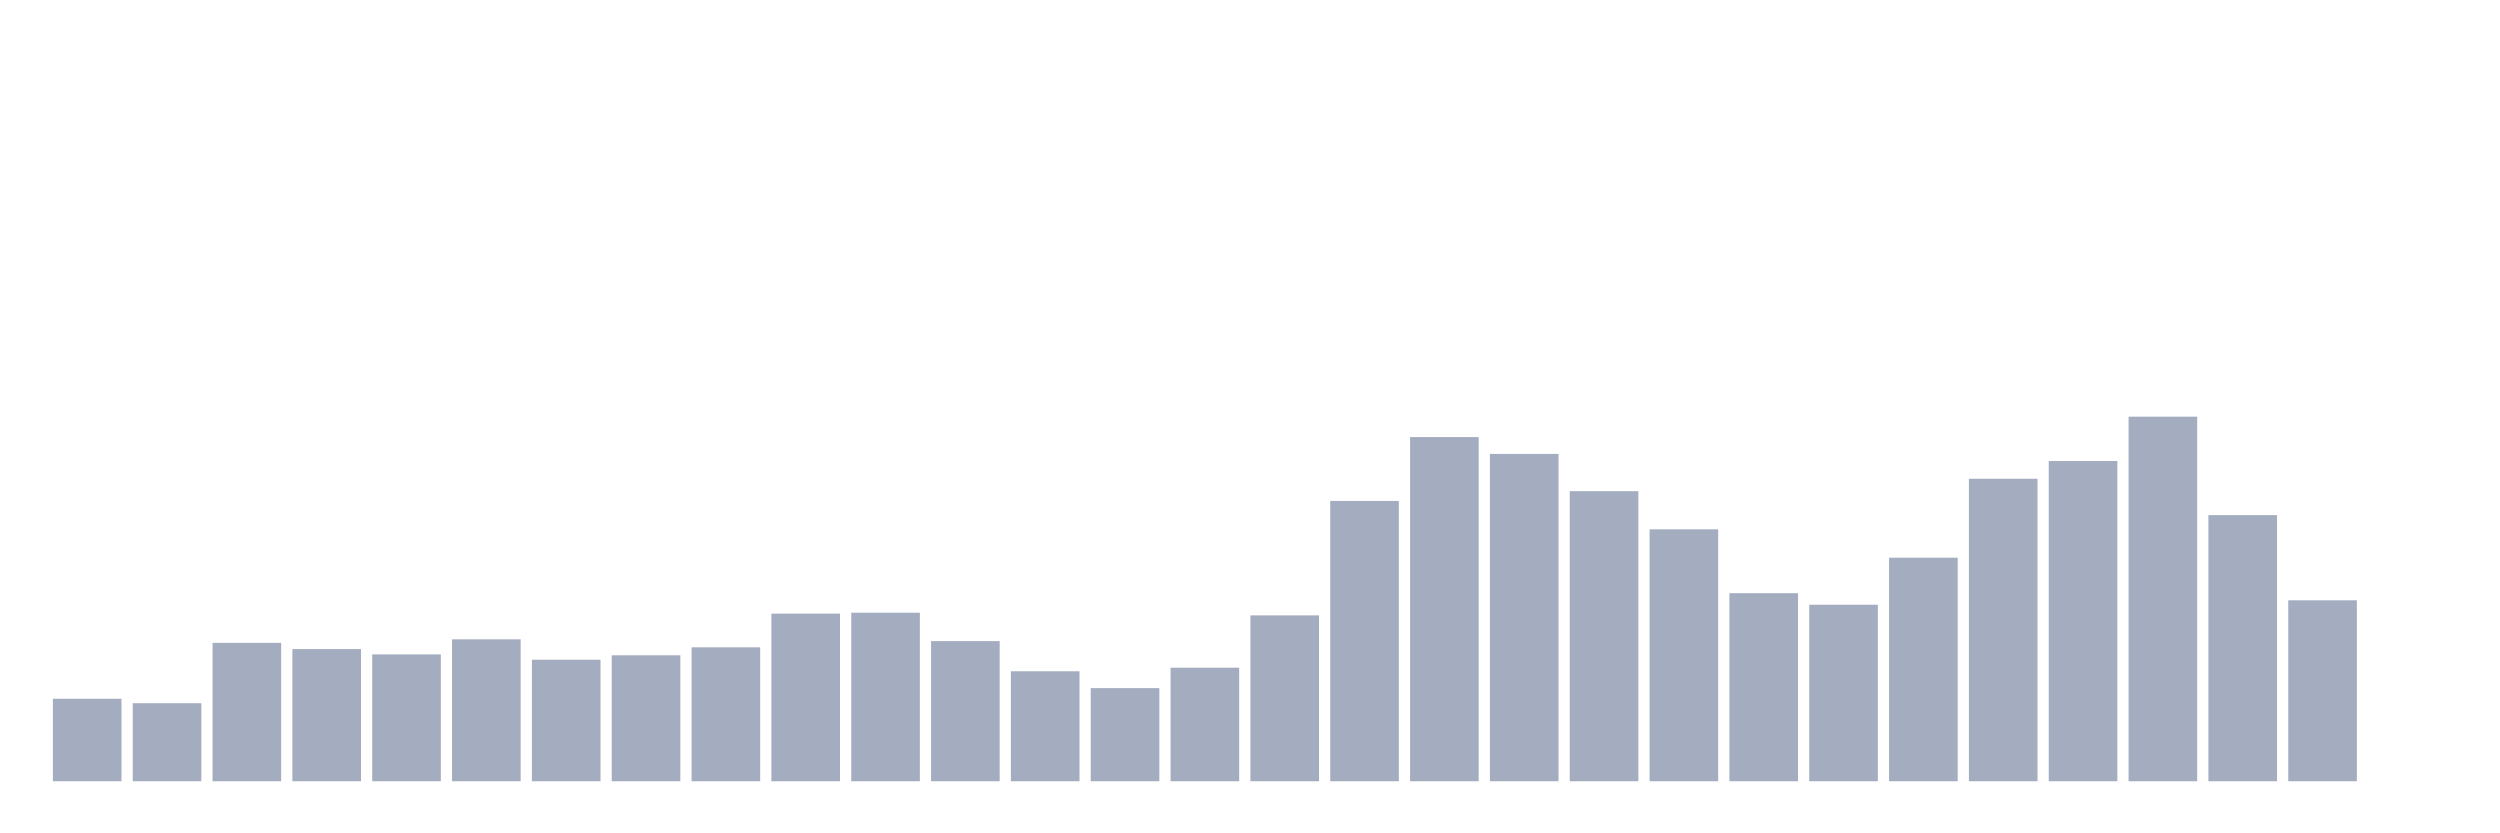 <svg xmlns="http://www.w3.org/2000/svg" viewBox="0 0 480 160"><g transform="translate(10,10)"><rect class="bar" x="0.153" width="13.175" y="124.161" height="15.839" fill="rgb(164,173,192)"></rect><rect class="bar" x="15.482" width="13.175" y="125.012" height="14.988" fill="rgb(164,173,192)"></rect><rect class="bar" x="30.81" width="13.175" y="113.431" height="26.569" fill="rgb(164,173,192)"></rect><rect class="bar" x="46.138" width="13.175" y="114.623" height="25.377" fill="rgb(164,173,192)"></rect><rect class="bar" x="61.466" width="13.175" y="115.645" height="24.355" fill="rgb(164,173,192)"></rect><rect class="bar" x="76.794" width="13.175" y="112.749" height="27.251" fill="rgb(164,173,192)"></rect><rect class="bar" x="92.123" width="13.175" y="116.667" height="23.333" fill="rgb(164,173,192)"></rect><rect class="bar" x="107.451" width="13.175" y="115.815" height="24.185" fill="rgb(164,173,192)"></rect><rect class="bar" x="122.779" width="13.175" y="114.282" height="25.718" fill="rgb(164,173,192)"></rect><rect class="bar" x="138.107" width="13.175" y="107.81" height="32.19" fill="rgb(164,173,192)"></rect><rect class="bar" x="153.436" width="13.175" y="107.64" height="32.36" fill="rgb(164,173,192)"></rect><rect class="bar" x="168.764" width="13.175" y="113.09" height="26.91" fill="rgb(164,173,192)"></rect><rect class="bar" x="184.092" width="13.175" y="118.881" height="21.119" fill="rgb(164,173,192)"></rect><rect class="bar" x="199.42" width="13.175" y="122.117" height="17.883" fill="rgb(164,173,192)"></rect><rect class="bar" x="214.748" width="13.175" y="118.2" height="21.8" fill="rgb(164,173,192)"></rect><rect class="bar" x="230.077" width="13.175" y="108.151" height="31.849" fill="rgb(164,173,192)"></rect><rect class="bar" x="245.405" width="13.175" y="86.18" height="53.82" fill="rgb(164,173,192)"></rect><rect class="bar" x="260.733" width="13.175" y="73.917" height="66.083" fill="rgb(164,173,192)"></rect><rect class="bar" x="276.061" width="13.175" y="77.153" height="62.847" fill="rgb(164,173,192)"></rect><rect class="bar" x="291.39" width="13.175" y="84.307" height="55.693" fill="rgb(164,173,192)"></rect><rect class="bar" x="306.718" width="13.175" y="91.63" height="48.37" fill="rgb(164,173,192)"></rect><rect class="bar" x="322.046" width="13.175" y="103.893" height="36.107" fill="rgb(164,173,192)"></rect><rect class="bar" x="337.374" width="13.175" y="106.107" height="33.893" fill="rgb(164,173,192)"></rect><rect class="bar" x="352.702" width="13.175" y="97.08" height="42.92" fill="rgb(164,173,192)"></rect><rect class="bar" x="368.031" width="13.175" y="81.922" height="58.078" fill="rgb(164,173,192)"></rect><rect class="bar" x="383.359" width="13.175" y="78.516" height="61.484" fill="rgb(164,173,192)"></rect><rect class="bar" x="398.687" width="13.175" y="70" height="70" fill="rgb(164,173,192)"></rect><rect class="bar" x="414.015" width="13.175" y="88.905" height="51.095" fill="rgb(164,173,192)"></rect><rect class="bar" x="429.344" width="13.175" y="105.255" height="34.745" fill="rgb(164,173,192)"></rect><rect class="bar" x="444.672" width="13.175" y="140" height="0" fill="rgb(164,173,192)"></rect></g></svg>